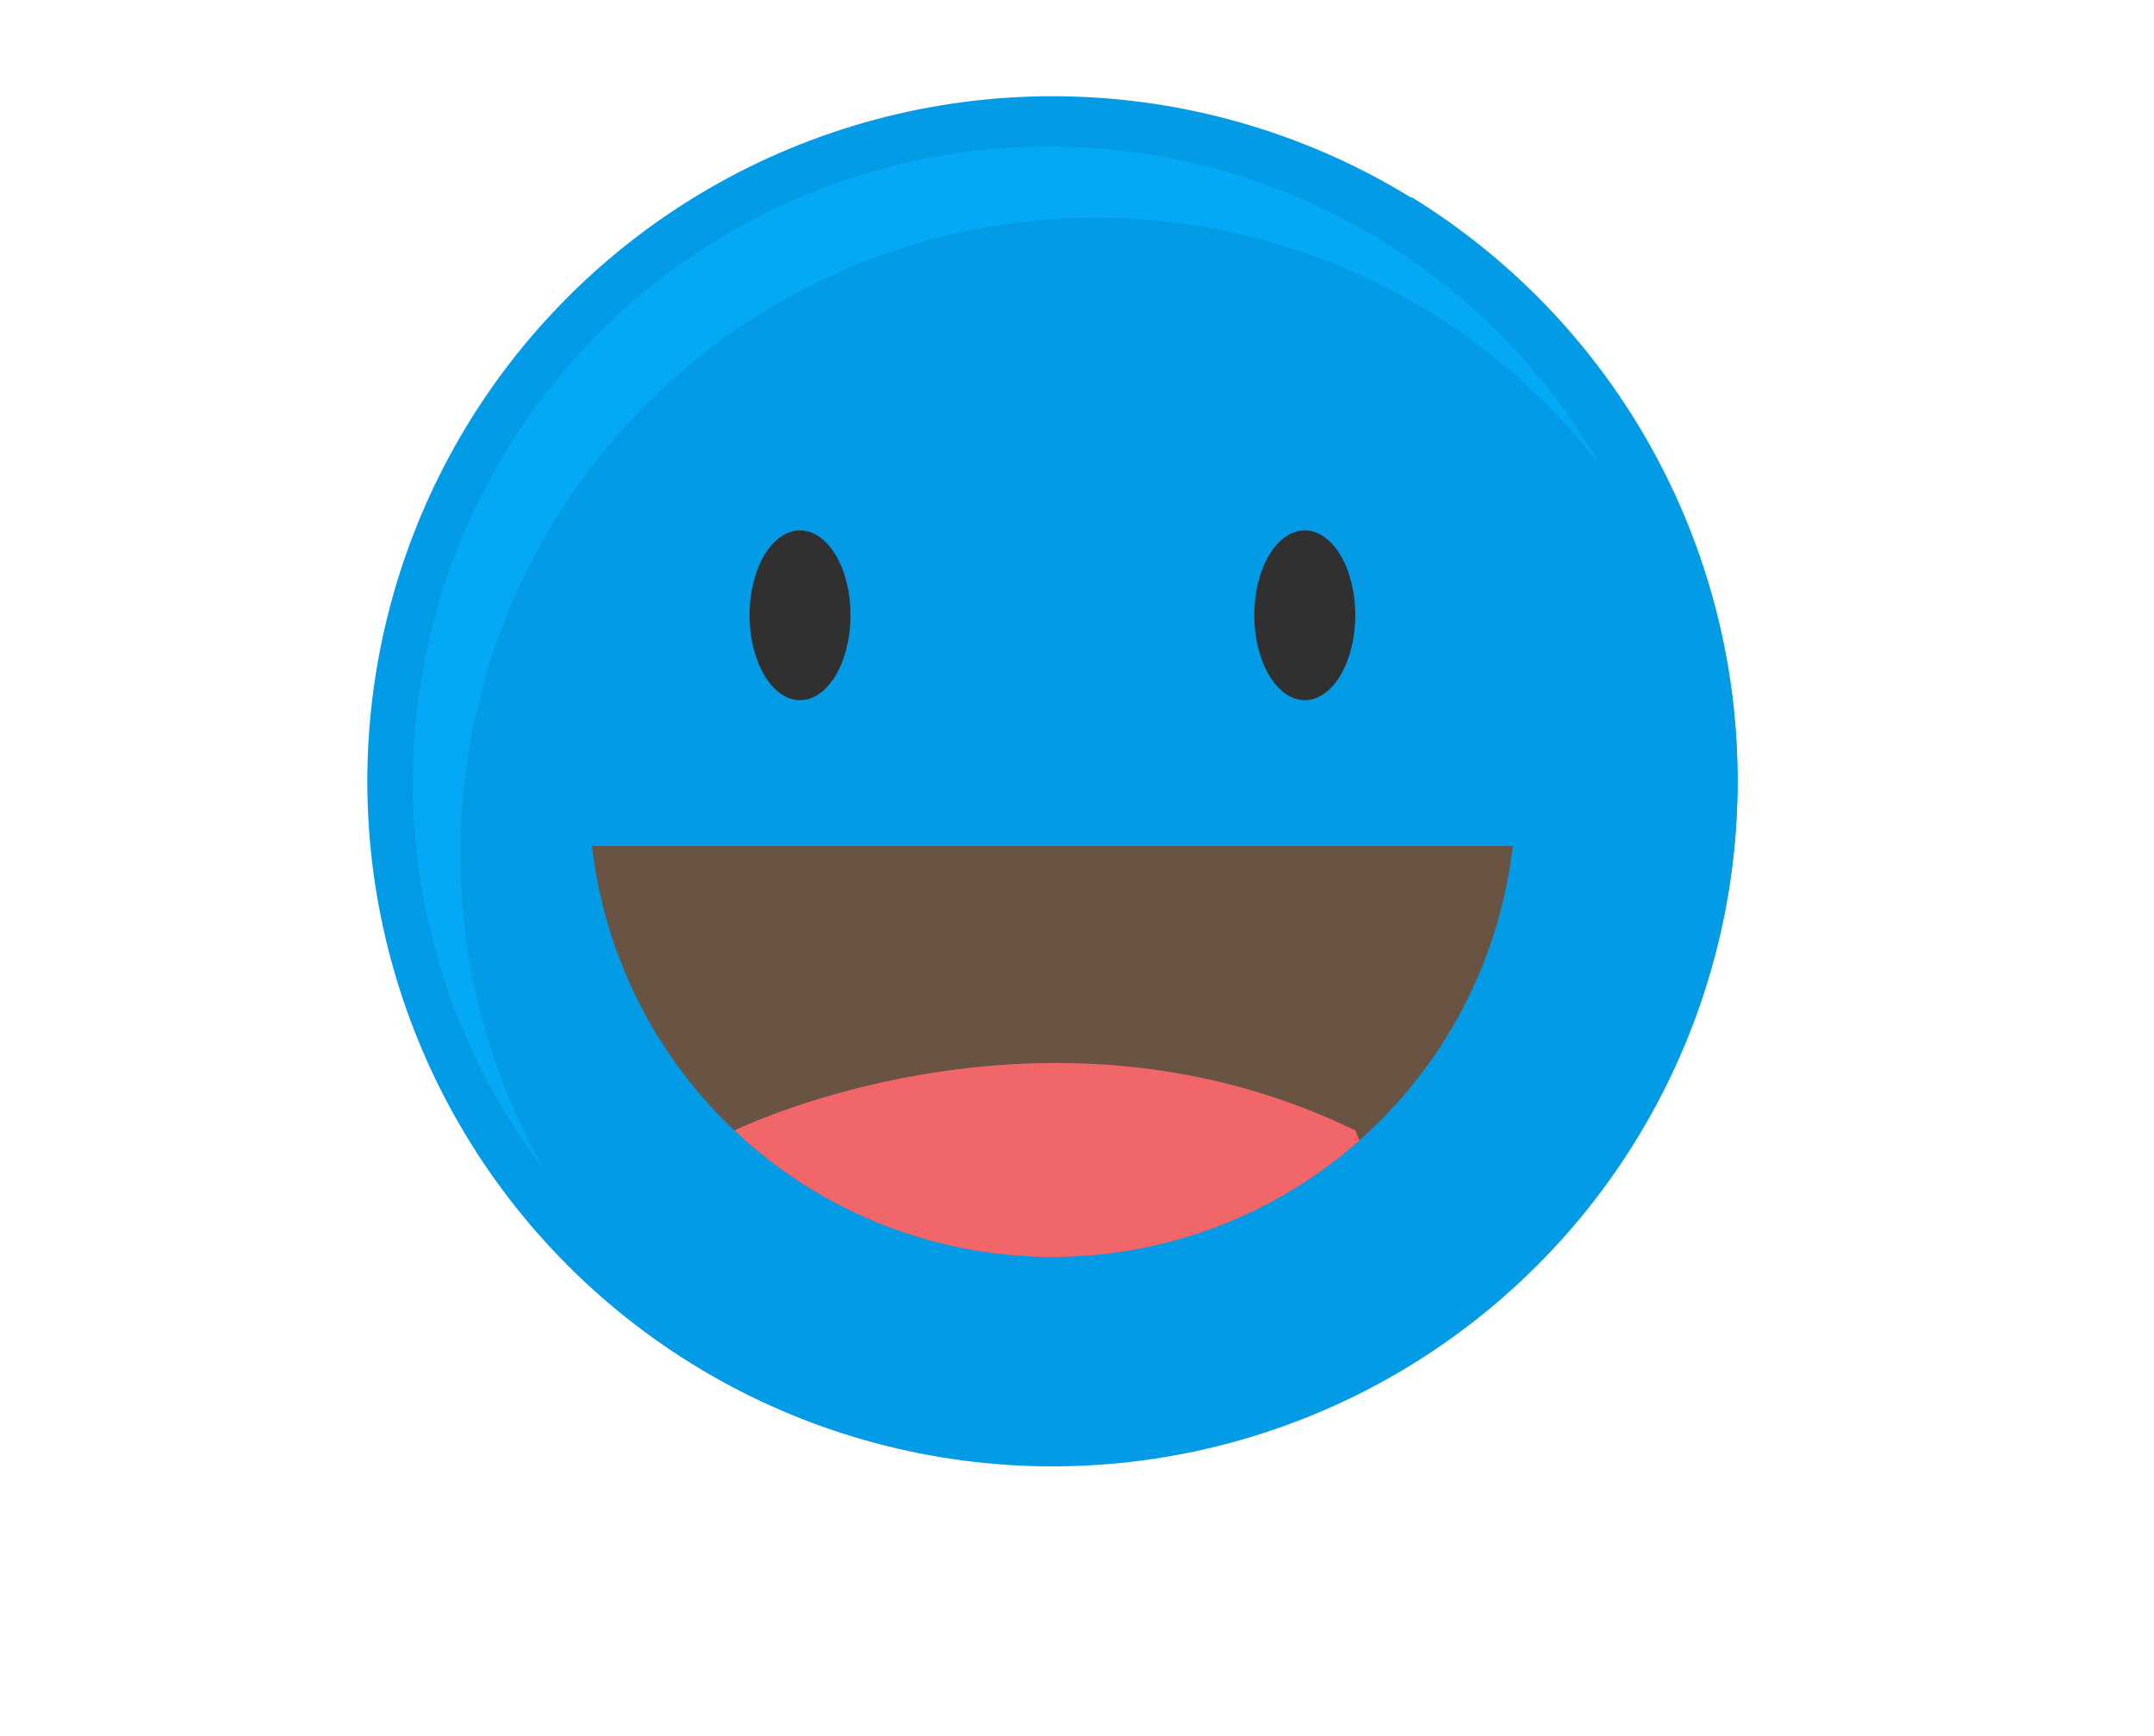 <svg id="Capa_1" data-name="Capa 1" xmlns="http://www.w3.org/2000/svg" viewBox="0 0 268 216">
	<defs>
		<style>.cls-1{fill:#039be5;}.cls-2{fill:#039be5;}.cls-3{fill:#03a9f4;}.cls-4{fill:#303030;}.cls-5{fill:#695342;}.cls-6{fill:#f06669;}</style>
	</defs>
	<title>Mesa de trabajo 1</title>
	<circle class="cls-1" cx="130.94" cy="97.22" r="85.24" transform="translate(-30.39 121.06) rotate(-45)"/>
	<path class="cls-2" d="M175.53,24.47A85.25,85.25,0,0,1,59.11,143,85.24,85.24,0,1,0,175.53,24.47Z"/>
	<path class="cls-3" d="M57.29,106.21A79.13,79.13,0,0,1,199.16,58,79.14,79.14,0,1,0,67.8,145.65,78.75,78.75,0,0,1,57.29,106.21Z"/>
	<path class="cls-4" d="M105.82,76.54c0,5.85-2.81,10.58-6.28,10.58s-6.28-4.73-6.28-10.58S96.07,66,99.54,66,105.82,70.69,105.82,76.54Z"/>
	<path class="cls-4" d="M168.62,76.54c0,5.85-2.81,10.58-6.28,10.58s-6.28-4.73-6.28-10.58S158.87,66,162.34,66,168.62,70.69,168.62,76.54Z"/>
	<path class="cls-5" d="M73.66,105.28a57.65,57.65,0,0,0,114.55,0Z"/>
	<path class="cls-6" d="M91.38,140.66a57.59,57.59,0,0,0,77.77,1.24l-.53-1.24C130.16,121.91,91.9,140.4,91.38,140.66Z"/>
</svg>